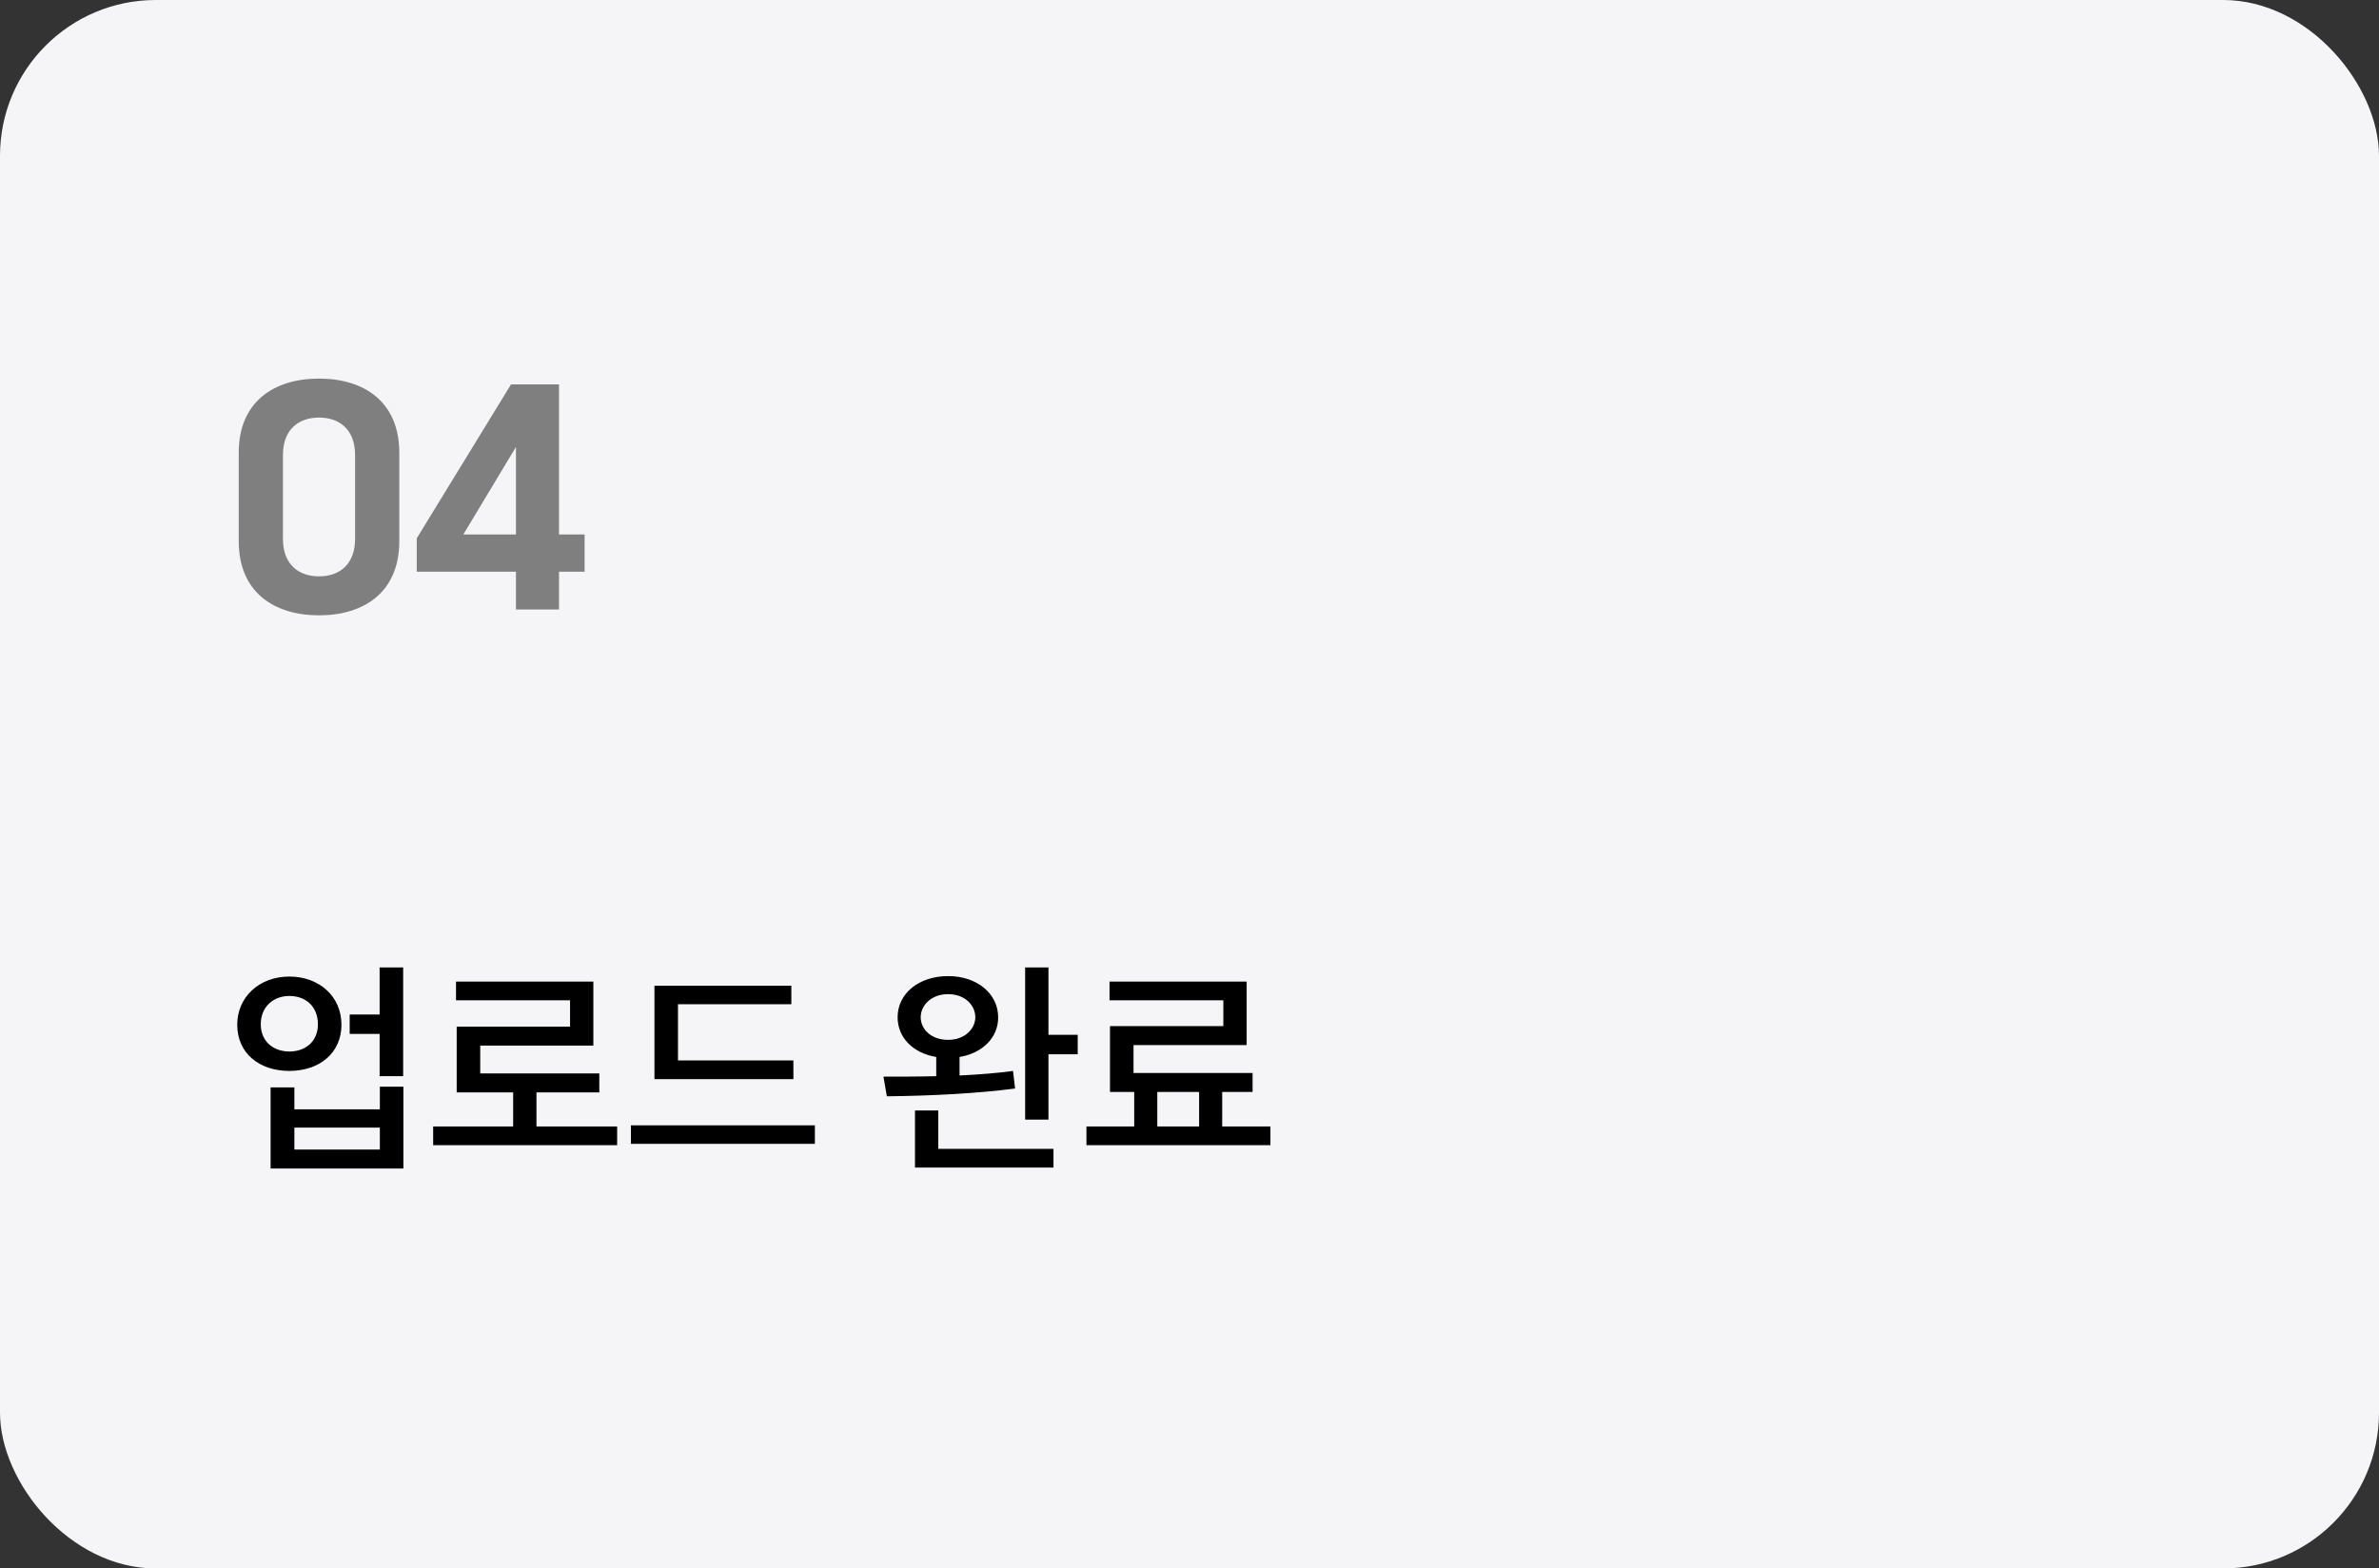 <svg width="229" height="151" viewBox="0 0 229 151" fill="none" xmlns="http://www.w3.org/2000/svg">
<rect x="0" y="0" width="229" height="151" fill="#333333" stroke="none"/>
<rect width="229" height="151" rx="15" fill="#F5F5F7"/>
<path d="M38.436 52.1C38.436 57.056 34.992 59.24 30.708 59.24C26.424 59.24 22.98 57.056 22.98 52.1V43.588C22.98 38.632 26.424 36.448 30.708 36.448C34.992 36.448 38.436 38.632 38.436 43.588V52.1ZM34.18 51.876V43.812C34.18 41.32 32.64 40.2 30.708 40.2C28.776 40.2 27.236 41.32 27.236 43.812V51.876C27.236 54.368 28.776 55.488 30.708 55.488C32.64 55.488 34.18 54.368 34.18 51.876ZM56.274 55.04H53.81V58.68H49.666V55.04H40.118V51.82L49.19 37.008H53.81V51.456H56.274V55.04ZM49.666 43.028L44.598 51.456H49.666V43.028Z" fill="#7F7F7F"/>
<path d="M38.808 103.608H36.542V99.538H33.66V97.668H36.542V93.136H38.808V103.608ZM32.868 98.658C32.868 101.408 30.712 103.102 27.852 103.102C24.97 103.102 22.836 101.408 22.836 98.658C22.836 95.974 24.97 94.016 27.852 94.016C30.712 94.016 32.868 95.908 32.868 98.658ZM30.602 98.614C30.602 96.898 29.436 95.886 27.852 95.886C26.29 95.886 25.102 96.942 25.102 98.614C25.102 100.264 26.312 101.232 27.852 101.232C29.414 101.232 30.602 100.264 30.602 98.614ZM38.83 112.496H26.048V104.686H28.336V106.798H36.564V104.62H38.83V112.496ZM36.564 110.67V108.558H28.336V110.67H36.564ZM57.689 105.17H51.639V108.448H59.405V110.252H41.695V108.448H49.395V105.17H43.961V98.834H54.873V96.304H43.895V94.5H57.117V100.66H46.227V103.344H57.689V105.17ZM78.44 108.338V110.12H60.73V108.338H78.44ZM76.372 103.894H62.996V94.896H76.174V96.678H65.262V102.09H76.372V103.894ZM97.513 103.102L97.711 104.796C93.993 105.28 89.593 105.5 85.369 105.544L85.039 103.652C86.469 103.652 88.383 103.652 90.121 103.608V101.76C87.877 101.386 86.403 99.89 86.403 97.932C86.403 95.666 88.427 93.972 91.265 93.972C94.059 93.972 96.083 95.666 96.083 97.954C96.083 99.89 94.587 101.386 92.365 101.76V103.542C94.191 103.454 96.369 103.278 97.513 103.102ZM100.923 93.136V99.626H103.739V101.496H100.923V107.788H98.679V93.136H100.923ZM101.407 112.408H88.075V106.908H90.319V110.604H101.407V112.408ZM93.883 97.932C93.883 96.81 92.915 95.71 91.265 95.71C89.593 95.71 88.625 96.832 88.625 97.932C88.625 99.054 89.593 100.11 91.265 100.11C92.915 100.11 93.883 99.01 93.883 97.932ZM120.574 105.126H117.648V108.448H122.29V110.252H104.58V108.448H109.178V105.126H106.846V98.79H117.758V96.304H106.802V94.5H120.002V100.616H109.112V103.3H120.574V105.126ZM111.4 105.126V108.448H115.426V105.126H111.4Z" fill="black"/>
</svg>

